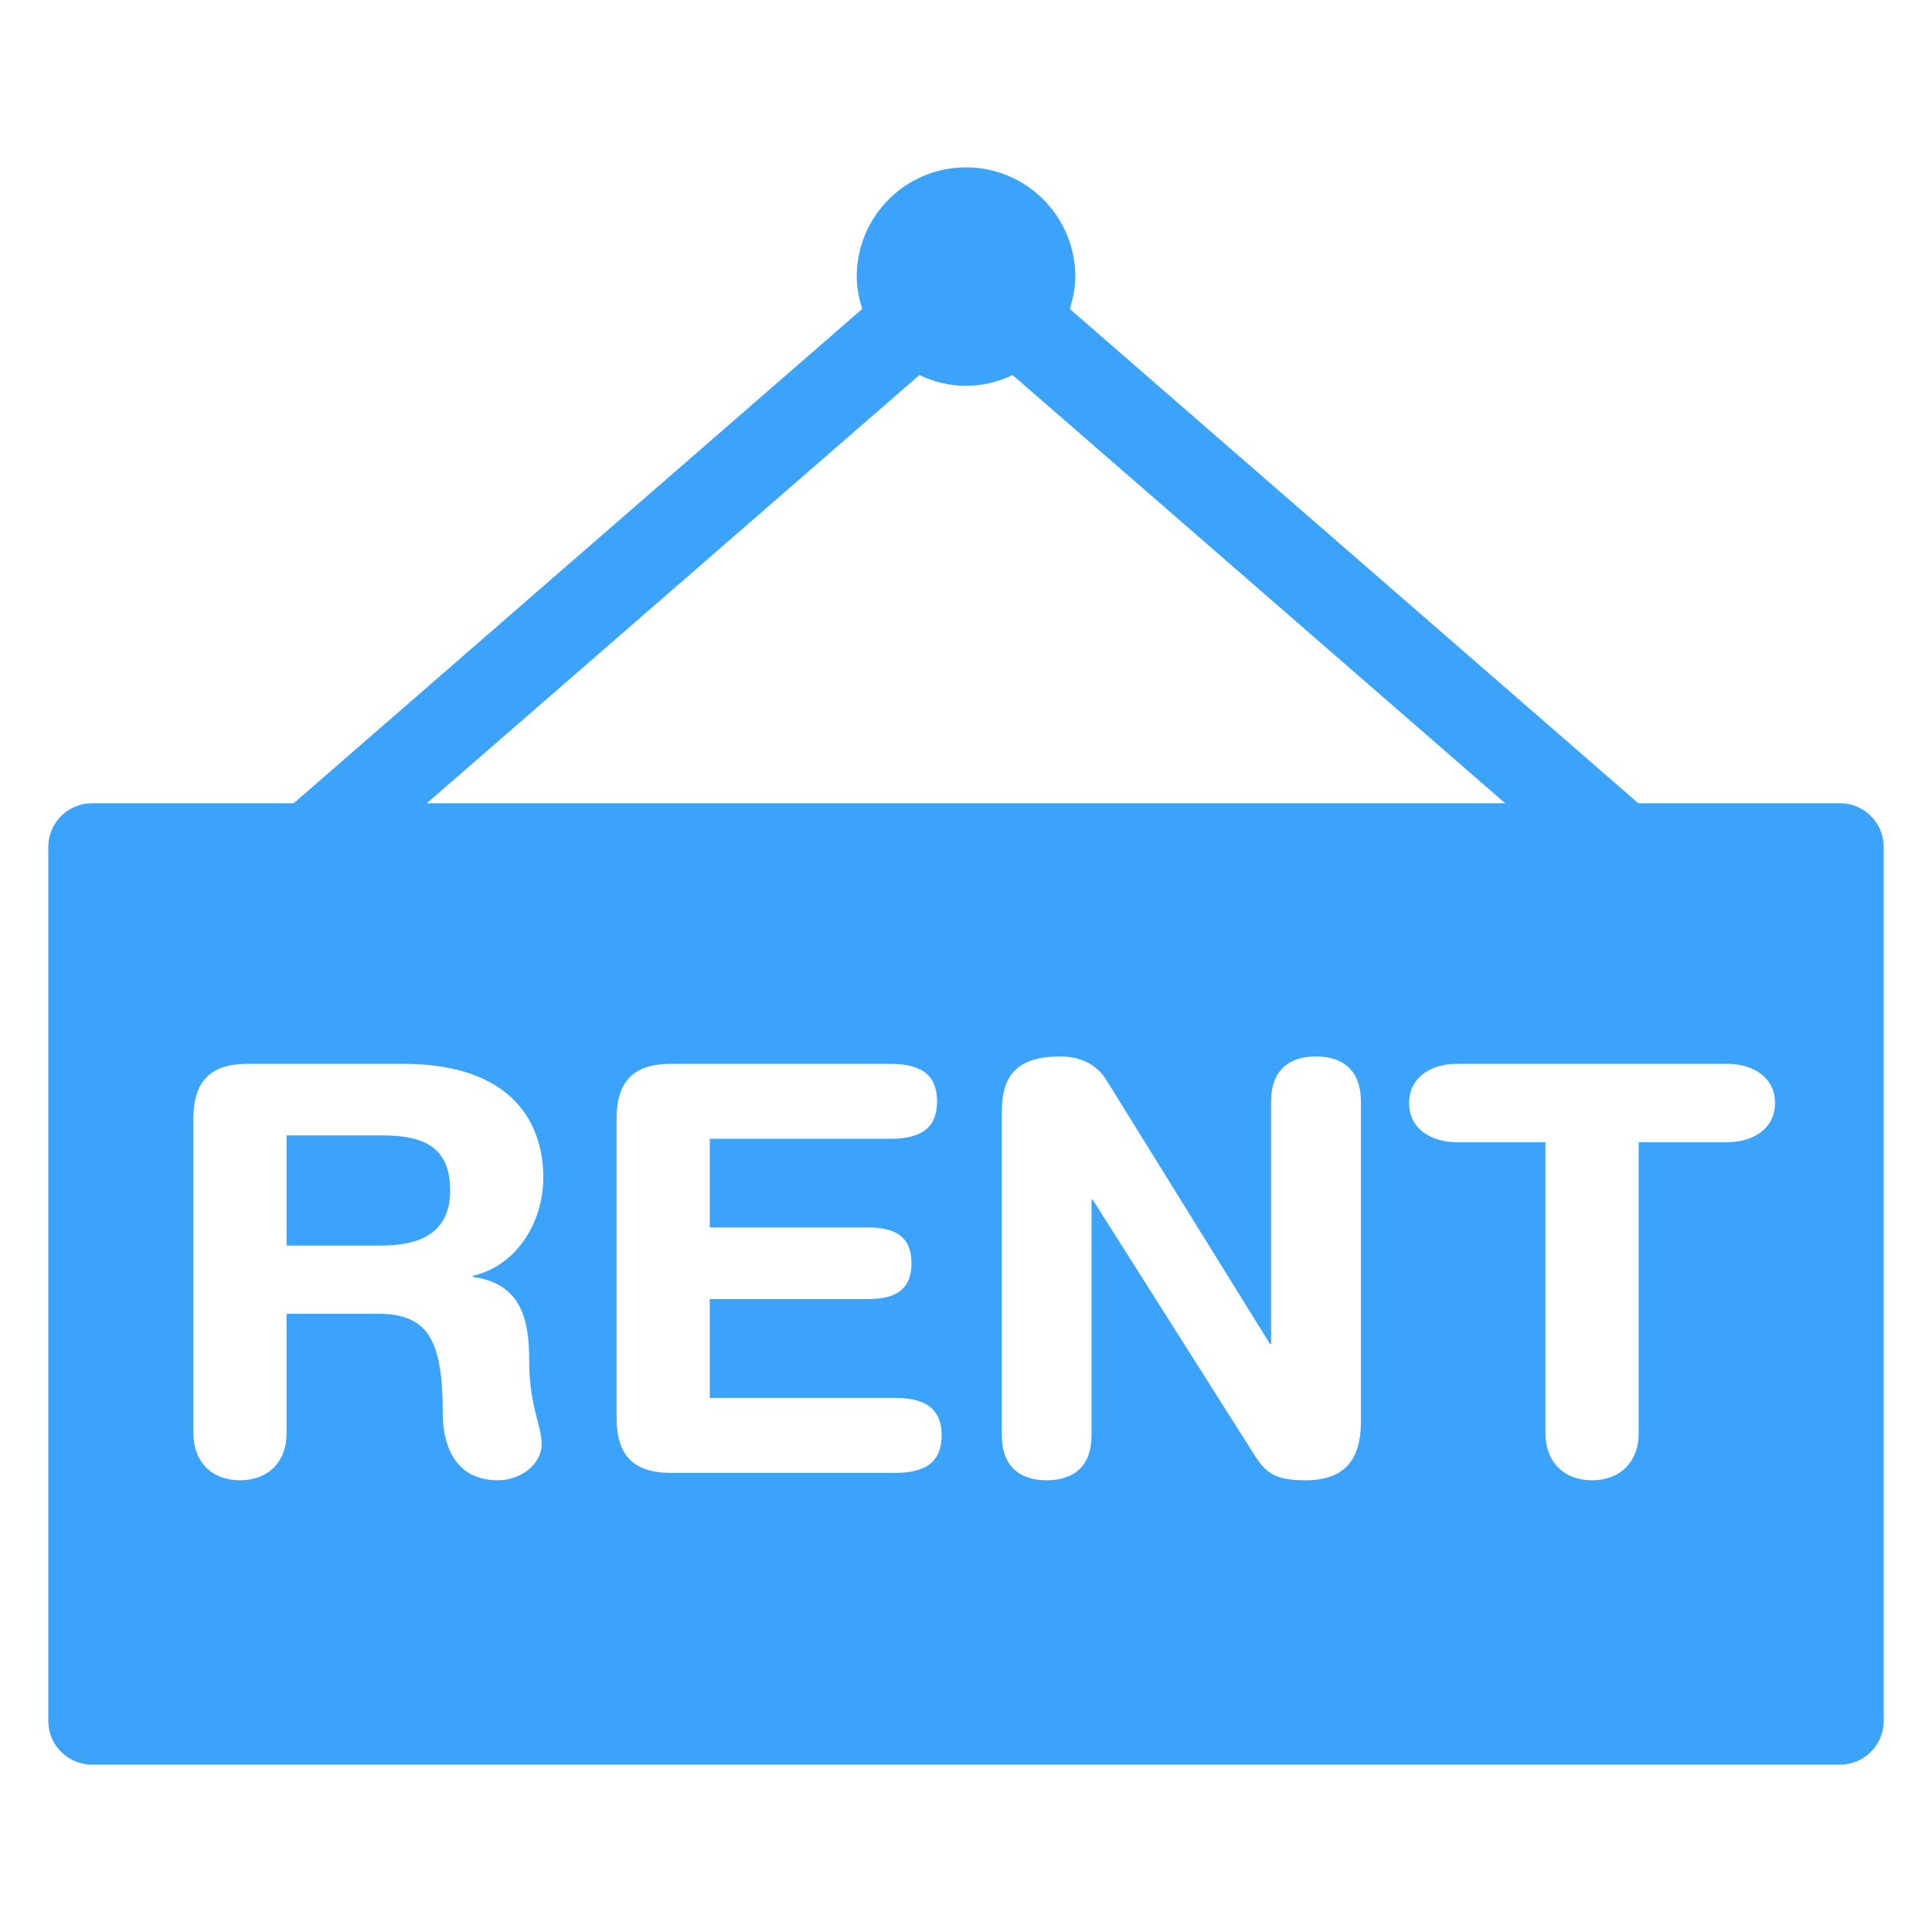 <?xml version="1.0"?>
<svg xmlns="http://www.w3.org/2000/svg" xmlns:xlink="http://www.w3.org/1999/xlink" version="1.1" id="Layer_1" x="0px" y="0px" width="512px" height="512px" viewBox="0 0 300 300" enable-background="new 0 0 300 300" xml:space="preserve"><g><g>
	<path d="M59.407,176.306H44.498v17.114h14.466c5.468,0,10.935-1.41,10.935-8.554C69.899,178.072,65.762,176.306,59.407,176.306z" data-original="#000000" class="active-path" data-old_color="#000000" fill="#3BA4FA"/>
	<path d="M285.712,124.727h-31.317l-88.274-76.751c0.495-1.602,0.844-3.269,0.844-5.025c0-9.37-7.595-16.965-16.965-16.965   s-16.965,7.595-16.965,16.965c0,1.756,0.35,3.423,0.844,5.025l-88.274,76.751H14.288c-3.748,0-6.788,3.04-6.788,6.788v135.712   c0,3.748,3.04,6.788,6.788,6.788h271.424c3.748,0,6.788-3.04,6.788-6.788V131.515C292.5,127.767,289.46,124.727,285.712,124.727z    M142.761,58.24c2.205,1.039,4.635,1.676,7.239,1.676s5.035-0.637,7.239-1.676l76.482,66.487H66.278L142.761,58.24z M82.17,211.149   c0,7.326,1.933,10.063,1.933,13.056c0,3.352-3.436,5.65-6.788,5.65c-7.938,0-8.56-7.672-8.56-10.236   c0-11.118-2.022-15.614-9.964-15.614H44.498v18.616c0,4.323-2.82,7.233-7.233,7.233c-4.413,0-7.233-2.91-7.233-7.233v-48.962   c0-6.438,3.349-8.47,8.47-8.47h24.081c17.197,0,21.783,9.441,21.783,17.646c0,6.877-4.054,13.671-10.932,15.264v0.173   C80.844,199.326,82.17,204.71,82.17,211.149z M138.886,228.711h-34.669c-5.118,0-8.47-2.032-8.47-8.47v-46.582   c0-6.438,3.352-8.47,8.47-8.47h33.964c4.23,0,7.323,1.237,7.323,5.823c0,4.589-3.092,5.823-7.323,5.823h-27.968V190.6h24.523   c3.8,0,6.794,1.054,6.794,5.557c0,4.496-2.994,5.56-6.794,5.56h-24.523v15.348h28.673c4.24,0,7.326,1.234,7.326,5.823   C146.212,227.474,143.125,228.711,138.886,228.711z M211.317,220.853c0,5.733-2.474,9.002-8.563,9.002   c-4.586,0-6.089-0.971-7.938-3.881l-25.145-39.698h-0.176v36.611c0,4.669-2.644,6.967-6.967,6.967s-6.967-2.298-6.967-6.967   v-50.373c0-5.999,2.91-8.47,9.083-8.47c3.003,0,5.65,1.145,7.233,3.792l25.321,40.848h0.173v-37.672   c0-4.679,2.647-6.967,6.977-6.967c4.323,0,6.97,2.289,6.97,6.967V220.853z M268.122,177.367h-13.671v45.255   c0,4.323-2.83,7.233-7.233,7.233c-4.416,0-7.236-2.91-7.236-7.233v-45.255h-13.678c-4.141,0-7.502-2.125-7.502-6.089   c0-3.974,3.361-6.089,7.502-6.089h41.819c4.147,0,7.5,2.115,7.5,6.089C275.622,175.242,272.27,177.367,268.122,177.367z" data-original="#000000" class="active-path" data-old_color="#000000" fill="#3BA4FA"/>
</g></g> </svg>
